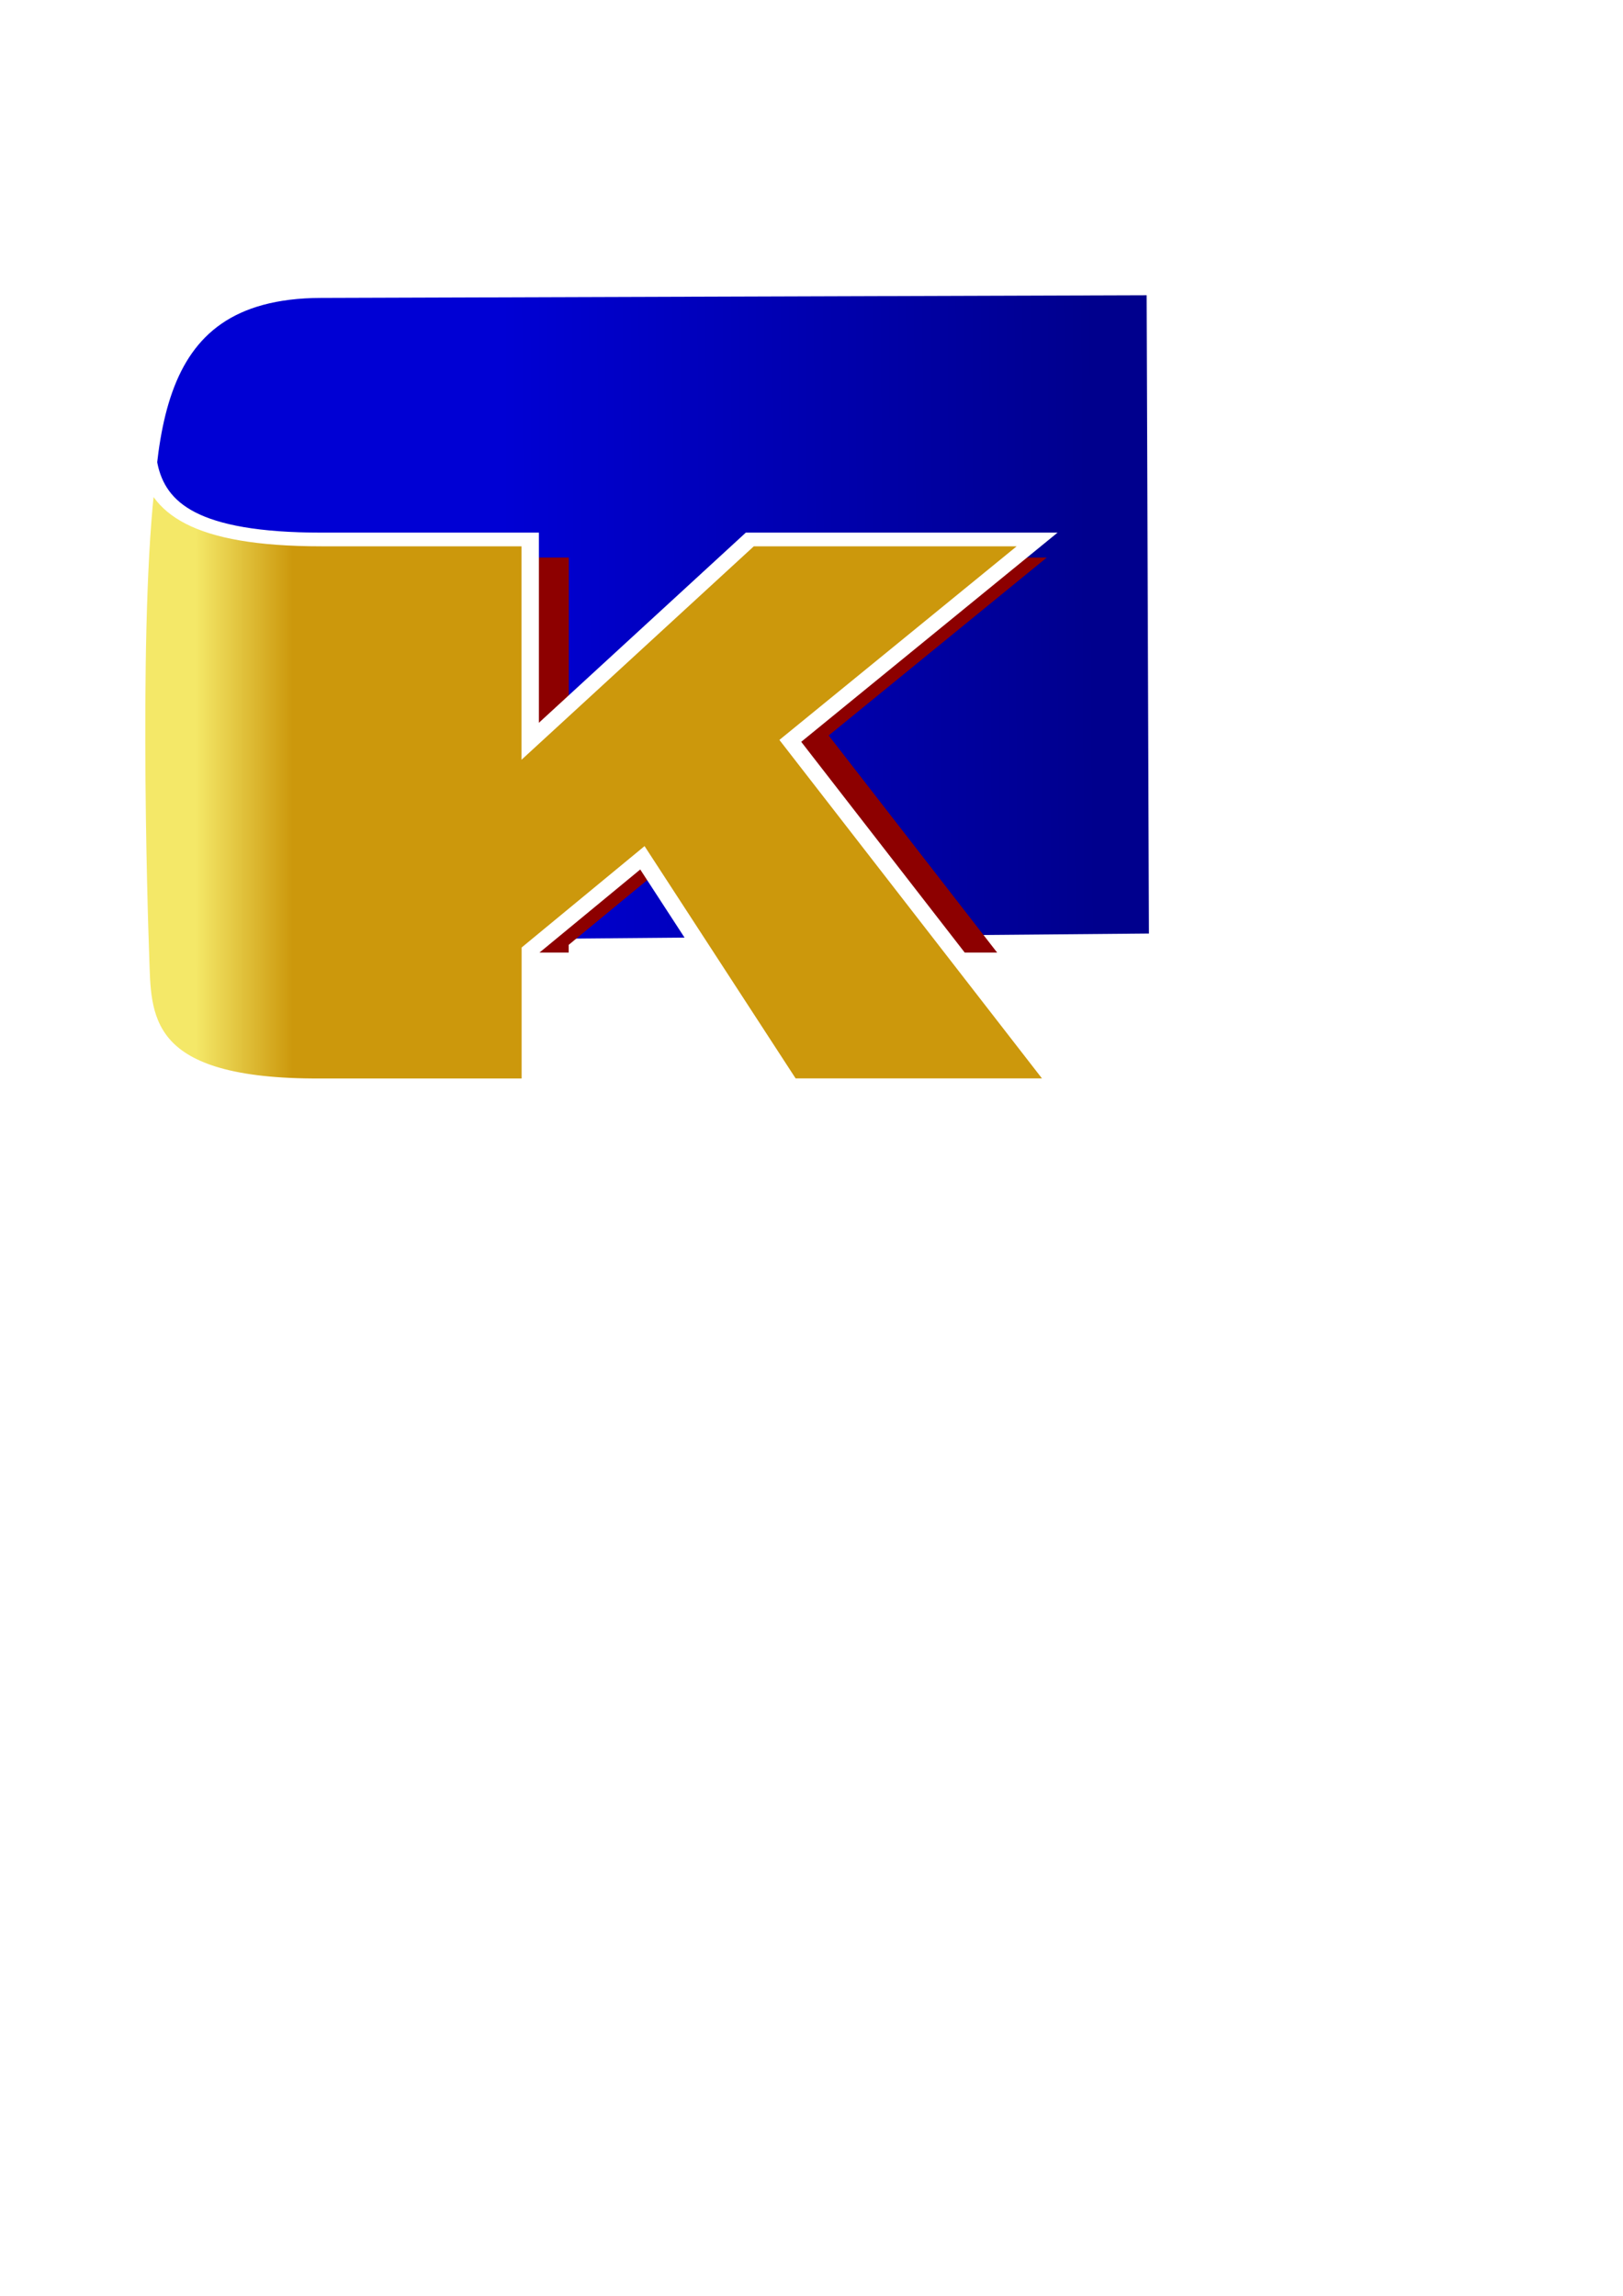<?xml version="1.0" encoding="UTF-8" standalone="no"?>
<!-- Created with Inkscape (http://www.inkscape.org/) -->

<svg
   width="210mm"
   height="297mm"
   viewBox="0 0 210 297"
   version="1.1"
   id="svg5"
   inkscape:version="1.2.1 (9c6d41e410, 2022-07-14)"
   sodipodi:docname="dessin4.svg"
   xmlns:inkscape="http://www.inkscape.org/namespaces/inkscape"
   xmlns:sodipodi="http://sodipodi.sourceforge.net/DTD/sodipodi-0.dtd"
   xmlns:xlink="http://www.w3.org/1999/xlink"
   xmlns="http://www.w3.org/2000/svg"
   xmlns:svg="http://www.w3.org/2000/svg">
  <sodipodi:namedview
     id="namedview7"
     pagecolor="#ffffff"
     bordercolor="#969696"
     borderopacity="1"
     inkscape:showpageshadow="true"
     inkscape:pageopacity="0"
     inkscape:pagecheckerboard="false"
     inkscape:deskcolor="#ffffff"
     inkscape:document-units="mm"
     showgrid="false"
     inkscape:zoom="0.70710678"
     inkscape:cx="383.95898"
     inkscape:cy="322.44069"
     inkscape:window-width="1366"
     inkscape:window-height="705"
     inkscape:window-x="-8"
     inkscape:window-y="-8"
     inkscape:window-maximized="1"
     inkscape:current-layer="layer1"
     showguides="false"
     borderlayer="true"
     showborder="true" />
  <defs
     id="defs2">
    <linearGradient
       inkscape:collect="always"
       id="linearGradient73818">
      <stop
         style="stop-color:#0000d4;stop-opacity:1"
         offset="0"
         id="stop73814" />
      <stop
         style="stop-color:#00008d;stop-opacity:1"
         offset="1"
         id="stop73816" />
    </linearGradient>
    <linearGradient
       inkscape:collect="always"
       id="linearGradient34598">
      <stop
         style="stop-color:#f4e868;stop-opacity:1"
         offset="0.267"
         id="stop34594" />
      <stop
         style="stop-color:#cc980c;stop-opacity:1"
         offset="0.744"
         id="stop34596" />
    </linearGradient>
    <linearGradient
       id="linearGradient20624">
      <stop
         style="stop-color:#ffb700;stop-opacity:1;"
         offset="0"
         id="stop21423" />
      <stop
         style="stop-color:#ffb700;stop-opacity:0;"
         offset="1"
         id="stop21425" />
    </linearGradient>
    <linearGradient
       id="linearGradient20624-1">
      <stop
         style="stop-color:#ffb700;stop-opacity:1;"
         offset="0"
         id="stop20620" />
      <stop
         style="stop-color:#ffb700;stop-opacity:0;"
         offset="1"
         id="stop20622" />
    </linearGradient>
    <linearGradient
       inkscape:collect="always"
       xlink:href="#linearGradient34598"
       id="linearGradient34600"
       x1="78.412"
       y1="112.197"
       x2="80.463"
       y2="112.197"
       gradientUnits="userSpaceOnUse" />
    <filter
       inkscape:collect="always"
       style="color-interpolation-filters:sRGB"
       id="filter66719"
       x="-0.065"
       y="-0.09"
       width="1.13"
       height="1.181">
      <feGaussianBlur
         inkscape:collect="always"
         stdDeviation="0.251"
         id="feGaussianBlur66721" />
    </filter>
    <linearGradient
       inkscape:collect="always"
       xlink:href="#linearGradient34598"
       id="linearGradient71166"
       gradientUnits="userSpaceOnUse"
       x1="78.412"
       y1="112.197"
       x2="80.463"
       y2="112.197" />
    <linearGradient
       inkscape:collect="always"
       xlink:href="#linearGradient73818"
       id="linearGradient73820"
       x1="65.071"
       y1="79.949"
       x2="141.685"
       y2="79.575"
       gradientUnits="userSpaceOnUse" />
  </defs>
  <g
     inkscape:label="Calque 1"
     inkscape:groupmode="layer"
     id="layer1">
    <path
       id="rect999"
       style="fill:url(#linearGradient73820);fill-opacity:1;stroke-width:2;stroke:#ffffff;stroke-opacity:1;stroke-dasharray:none"
       d="M 41.492,37.541 C 18.103,37.622 18.815,57.693 18.603,79.478 18.391,101.268 17.892,122.712 41.279,122.712 l 108.383,-0.953 -0.3,-84.569 z"
       sodipodi:nodetypes="sssccs" />
    <g
       aria-label="K"
       id="text750-8"
       style="font-weight:900;font-size:9.878px;font-family:Arial;-inkscape-font-specification:'Arial Heavy';fill:#8d0000;fill-opacity:1;stroke:none;stroke-width:0.265;filter:url(#filter66719)"
       transform="matrix(12.845,0,0,10.118,-983.985,-1035.642)">
      <path
         id="path1002-9"
         style="fill:#8d0000;fill-opacity:1;stroke:none"
         d="m 78.404,109.484 c -0.075,1.906 -0.009,4.584 0.004,5.042 9.1e-5,0.003 -8.8e-5,0.007 0,0.01 h 3.925 v -0.099 l 1.129,-1.182 0.656,1.281 h 2.531 l -1.697,-2.776 2.197,-2.275 h -2.86 l -1.955,2.28 v -2.28 z" />
    </g>
    <g
       aria-label="K"
       id="text750"
       style="font-weight:900;font-size:9.878px;font-family:Arial;-inkscape-font-specification:'Arial Heavy';fill:url(#linearGradient34600);fill-opacity:1;stroke:#ffffff;stroke-width:0.175;stroke-opacity:1;stroke-dasharray:none"
       transform="matrix(12.845,0,0,10.118,-988.963,-1034.934)">
      <path
         id="path1002"
         d="m 78.491,108.231 c -0.2,1.656 -0.1,5.721 -0.083,6.295 0.021,0.729 -0.028,1.626 1.74,1.637 0.011,8e-5 0.022,0 0.034,0 h 1.992 0.16 v -1.727 l 1.129,-1.182 1.49,2.908 h 2.691 l -2.691,-4.403 2.486,-2.575 H 84.545 l -2.212,2.58 v -2.58 h -2.102 c -1.294,0 -1.648,-0.414 -1.739,-0.953 z"
         style="fill:url(#linearGradient71166);fill-opacity:1;stroke:#ffffff;stroke-opacity:1;stroke-width:0.175;stroke-dasharray:none"
         sodipodi:nodetypes="cssscccccccccccsc" />
    </g>
  </g>
</svg>
